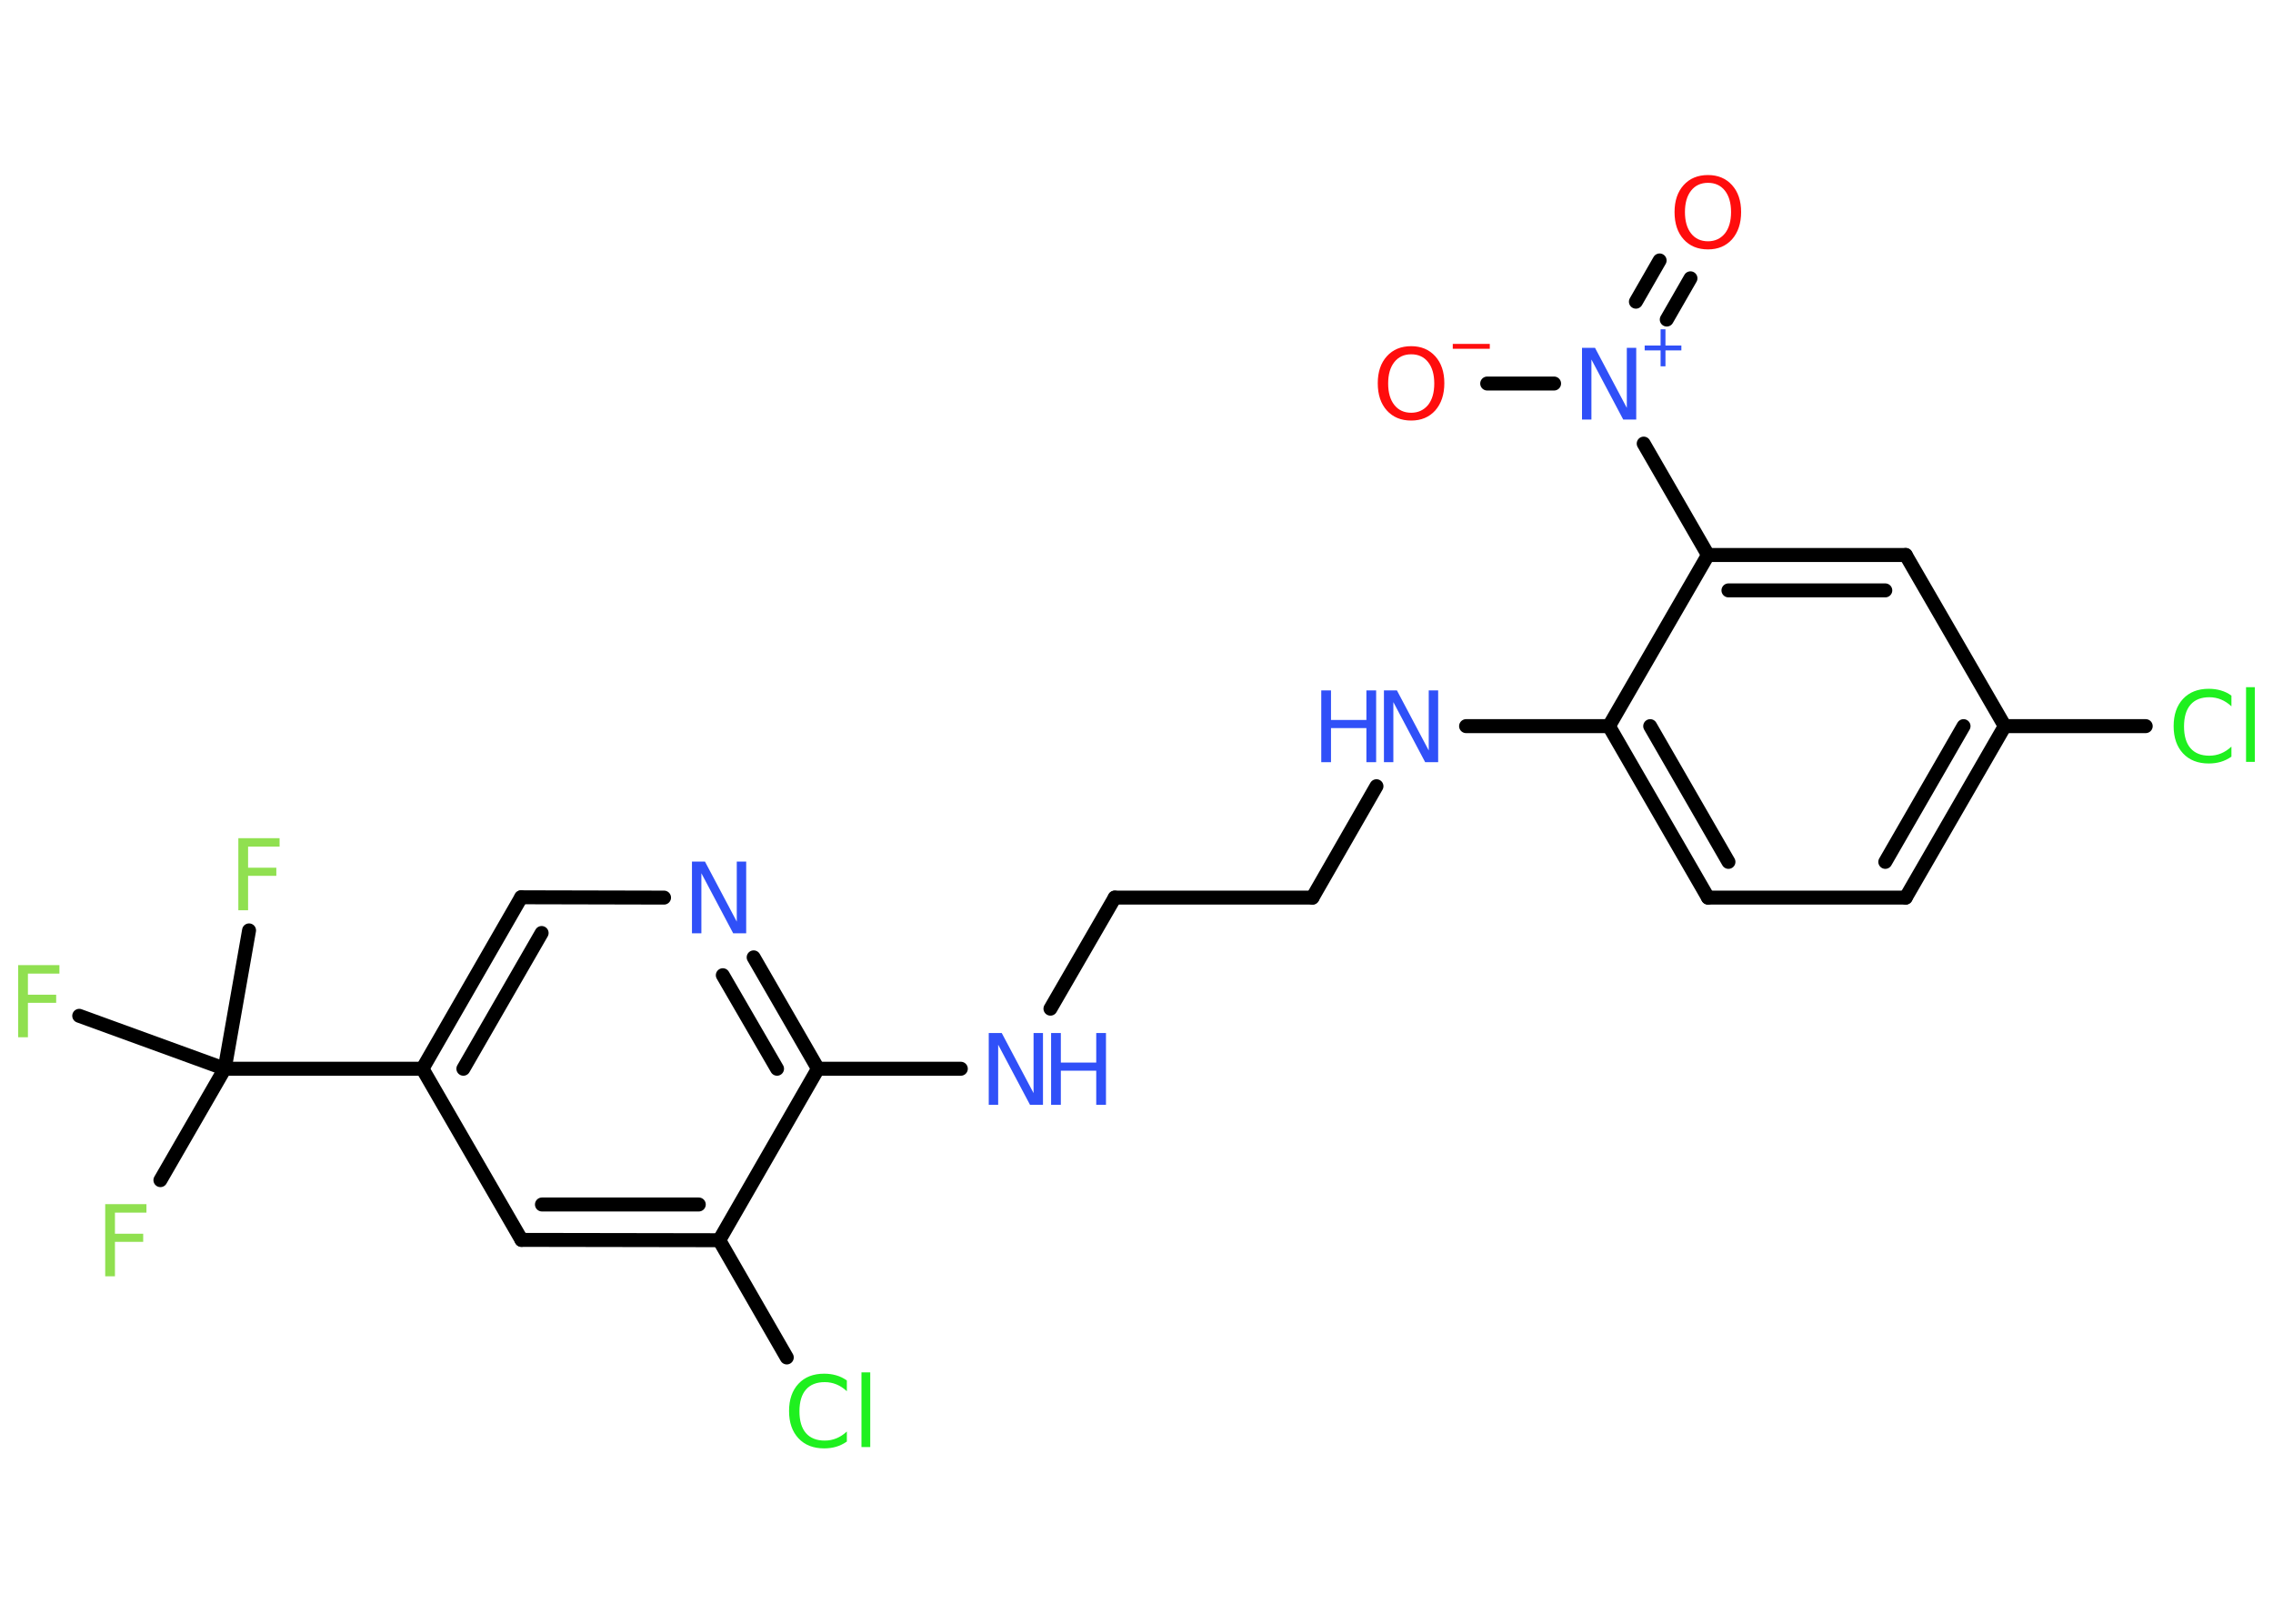 <?xml version='1.0' encoding='UTF-8'?>
<!DOCTYPE svg PUBLIC "-//W3C//DTD SVG 1.1//EN" "http://www.w3.org/Graphics/SVG/1.1/DTD/svg11.dtd">
<svg version='1.2' xmlns='http://www.w3.org/2000/svg' xmlns:xlink='http://www.w3.org/1999/xlink' width='70.0mm' height='50.0mm' viewBox='0 0 70.0 50.0'>
  <desc>Generated by the Chemistry Development Kit (http://github.com/cdk)</desc>
  <g stroke-linecap='round' stroke-linejoin='round' stroke='#000000' stroke-width='.43' fill='#3050F8'>
    <rect x='.0' y='.0' width='70.0' height='50.0' fill='#FFFFFF' stroke='none'/>
    <g id='mol1' class='mol'>
      <g id='mol1bnd1' class='bond'>
        <line x1='52.06' y1='8.57' x2='51.33' y2='9.84'/>
        <line x1='51.11' y1='8.02' x2='50.38' y2='9.29'/>
      </g>
      <line id='mol1bnd2' class='bond' x1='47.86' y1='11.81' x2='45.8' y2='11.81'/>
      <line id='mol1bnd3' class='bond' x1='50.62' y1='13.66' x2='52.6' y2='17.09'/>
      <g id='mol1bnd4' class='bond'>
        <line x1='58.69' y1='17.09' x2='52.6' y2='17.09'/>
        <line x1='58.06' y1='18.18' x2='53.23' y2='18.18'/>
      </g>
      <line id='mol1bnd5' class='bond' x1='58.69' y1='17.09' x2='61.74' y2='22.36'/>
      <line id='mol1bnd6' class='bond' x1='61.74' y1='22.36' x2='66.08' y2='22.36'/>
      <g id='mol1bnd7' class='bond'>
        <line x1='58.69' y1='27.64' x2='61.74' y2='22.36'/>
        <line x1='58.06' y1='26.54' x2='60.47' y2='22.36'/>
      </g>
      <line id='mol1bnd8' class='bond' x1='58.69' y1='27.64' x2='52.6' y2='27.64'/>
      <g id='mol1bnd9' class='bond'>
        <line x1='49.55' y1='22.36' x2='52.6' y2='27.64'/>
        <line x1='50.82' y1='22.36' x2='53.23' y2='26.54'/>
      </g>
      <line id='mol1bnd10' class='bond' x1='52.6' y1='17.09' x2='49.55' y2='22.36'/>
      <line id='mol1bnd11' class='bond' x1='49.55' y1='22.36' x2='45.15' y2='22.36'/>
      <line id='mol1bnd12' class='bond' x1='42.39' y1='24.21' x2='40.42' y2='27.64'/>
      <line id='mol1bnd13' class='bond' x1='40.42' y1='27.64' x2='34.33' y2='27.64'/>
      <line id='mol1bnd14' class='bond' x1='34.33' y1='27.64' x2='32.35' y2='31.06'/>
      <line id='mol1bnd15' class='bond' x1='29.59' y1='32.91' x2='25.19' y2='32.91'/>
      <g id='mol1bnd16' class='bond'>
        <line x1='25.19' y1='32.91' x2='23.21' y2='29.48'/>
        <line x1='23.93' y1='32.91' x2='22.26' y2='30.03'/>
      </g>
      <line id='mol1bnd17' class='bond' x1='20.45' y1='27.64' x2='16.05' y2='27.63'/>
      <g id='mol1bnd18' class='bond'>
        <line x1='16.05' y1='27.63' x2='13.01' y2='32.91'/>
        <line x1='16.68' y1='28.73' x2='14.27' y2='32.91'/>
      </g>
      <line id='mol1bnd19' class='bond' x1='13.01' y1='32.91' x2='6.92' y2='32.91'/>
      <line id='mol1bnd20' class='bond' x1='6.92' y1='32.91' x2='4.94' y2='36.34'/>
      <line id='mol1bnd21' class='bond' x1='6.92' y1='32.91' x2='7.67' y2='28.65'/>
      <line id='mol1bnd22' class='bond' x1='6.92' y1='32.91' x2='2.44' y2='31.28'/>
      <line id='mol1bnd23' class='bond' x1='13.01' y1='32.91' x2='16.06' y2='38.18'/>
      <g id='mol1bnd24' class='bond'>
        <line x1='16.06' y1='38.18' x2='22.15' y2='38.19'/>
        <line x1='16.69' y1='37.09' x2='21.52' y2='37.09'/>
      </g>
      <line id='mol1bnd25' class='bond' x1='25.19' y1='32.91' x2='22.15' y2='38.19'/>
      <line id='mol1bnd26' class='bond' x1='22.15' y1='38.19' x2='24.23' y2='41.8'/>
      <path id='mol1atm1' class='atom' d='M52.6 5.63q-.33 .0 -.52 .24q-.19 .24 -.19 .66q.0 .42 .19 .66q.19 .24 .52 .24q.32 .0 .52 -.24q.19 -.24 .19 -.66q.0 -.42 -.19 -.66q-.19 -.24 -.52 -.24zM52.6 5.39q.46 .0 .74 .31q.28 .31 .28 .83q.0 .52 -.28 .84q-.28 .31 -.74 .31q-.47 .0 -.75 -.31q-.28 -.31 -.28 -.84q.0 -.52 .28 -.83q.28 -.31 .75 -.31z' stroke='none' fill='#FF0D0D'/>
      <g id='mol1atm2' class='atom'>
        <path d='M48.72 10.71h.4l.98 1.85v-1.85h.29v2.21h-.4l-.98 -1.85v1.85h-.29v-2.21z' stroke='none'/>
        <path d='M51.29 10.14v.5h.49v.15h-.49v.49h-.15v-.49h-.49v-.15h.49v-.5h.15z' stroke='none'/>
      </g>
      <g id='mol1atm3' class='atom'>
        <path d='M43.46 10.91q-.33 .0 -.52 .24q-.19 .24 -.19 .66q.0 .42 .19 .66q.19 .24 .52 .24q.32 .0 .52 -.24q.19 -.24 .19 -.66q.0 -.42 -.19 -.66q-.19 -.24 -.52 -.24zM43.46 10.66q.46 .0 .74 .31q.28 .31 .28 .83q.0 .52 -.28 .84q-.28 .31 -.74 .31q-.47 .0 -.75 -.31q-.28 -.31 -.28 -.84q.0 -.52 .28 -.83q.28 -.31 .75 -.31z' stroke='none' fill='#FF0D0D'/>
        <path d='M44.74 10.59h1.14v.15h-1.14v-.15z' stroke='none' fill='#FF0D0D'/>
      </g>
      <path id='mol1atm7' class='atom' d='M68.72 21.43v.32q-.15 -.14 -.32 -.21q-.17 -.07 -.36 -.07q-.38 .0 -.58 .23q-.2 .23 -.2 .67q.0 .44 .2 .67q.2 .23 .58 .23q.19 .0 .36 -.07q.17 -.07 .32 -.21v.31q-.16 .11 -.33 .16q-.17 .05 -.37 .05q-.5 .0 -.79 -.31q-.29 -.31 -.29 -.84q.0 -.53 .29 -.84q.29 -.31 .79 -.31q.2 .0 .37 .05q.18 .05 .33 .16zM69.17 21.16h.27v2.3h-.27v-2.3z' stroke='none' fill='#1FF01F'/>
      <g id='mol1atm11' class='atom'>
        <path d='M42.62 21.26h.4l.98 1.85v-1.85h.29v2.21h-.4l-.98 -1.85v1.85h-.29v-2.21z' stroke='none'/>
        <path d='M40.69 21.26h.3v.91h1.09v-.91h.3v2.21h-.3v-1.05h-1.09v1.05h-.3v-2.21z' stroke='none'/>
      </g>
      <g id='mol1atm14' class='atom'>
        <path d='M30.45 31.81h.4l.98 1.85v-1.85h.29v2.21h-.4l-.98 -1.85v1.85h-.29v-2.21z' stroke='none'/>
        <path d='M32.37 31.81h.3v.91h1.09v-.91h.3v2.21h-.3v-1.05h-1.09v1.05h-.3v-2.21z' stroke='none'/>
      </g>
      <path id='mol1atm16' class='atom' d='M21.31 26.53h.4l.98 1.85v-1.85h.29v2.21h-.4l-.98 -1.85v1.85h-.29v-2.21z' stroke='none'/>
      <path id='mol1atm20' class='atom' d='M3.24 37.08h1.27v.26h-.97v.65h.87v.25h-.87v1.06h-.3v-2.21z' stroke='none' fill='#90E050'/>
      <path id='mol1atm21' class='atom' d='M7.34 25.81h1.27v.26h-.97v.65h.87v.25h-.87v1.06h-.3v-2.21z' stroke='none' fill='#90E050'/>
      <path id='mol1atm22' class='atom' d='M.56 29.72h1.27v.26h-.97v.65h.87v.25h-.87v1.06h-.3v-2.21z' stroke='none' fill='#90E050'/>
      <path id='mol1atm25' class='atom' d='M26.08 42.52v.32q-.15 -.14 -.32 -.21q-.17 -.07 -.36 -.07q-.38 .0 -.58 .23q-.2 .23 -.2 .67q.0 .44 .2 .67q.2 .23 .58 .23q.19 .0 .36 -.07q.17 -.07 .32 -.21v.31q-.16 .11 -.33 .16q-.17 .05 -.37 .05q-.5 .0 -.79 -.31q-.29 -.31 -.29 -.84q.0 -.53 .29 -.84q.29 -.31 .79 -.31q.2 .0 .37 .05q.18 .05 .33 .16zM26.53 42.26h.27v2.3h-.27v-2.3z' stroke='none' fill='#1FF01F'/>
    </g>
  </g>
</svg>
